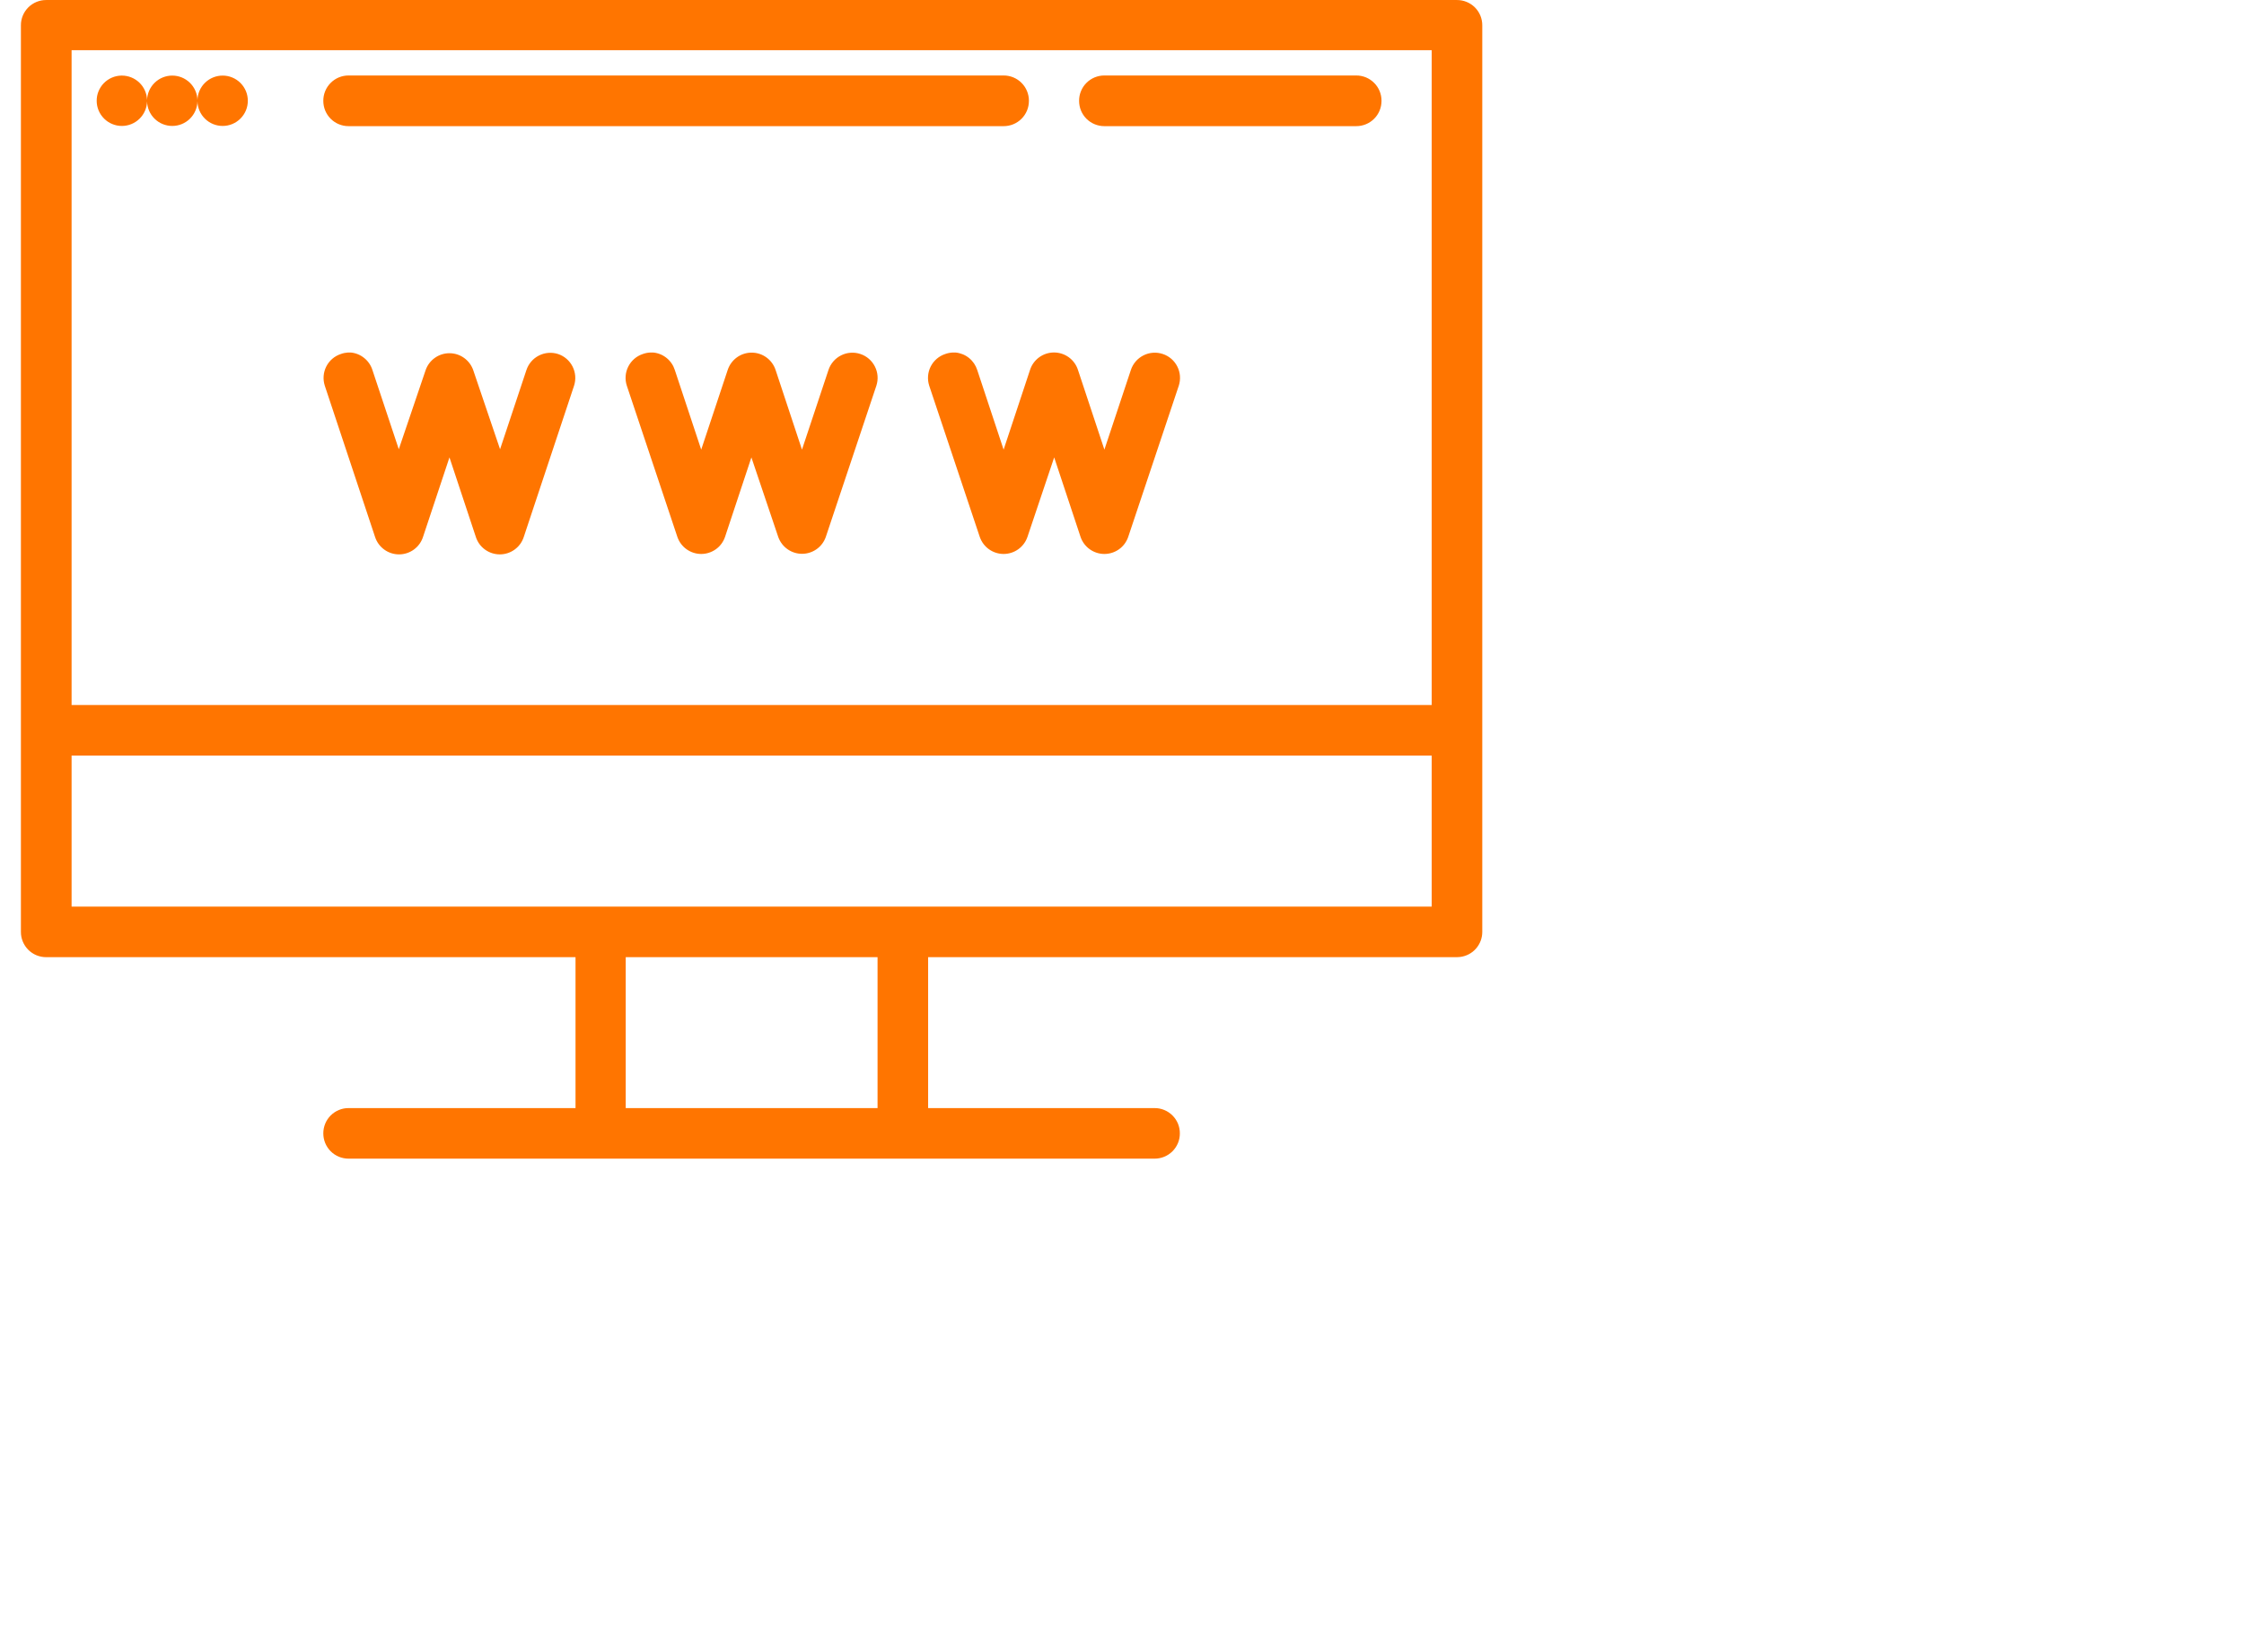 <svg width="91" height="67" viewBox="0 0 91 67" fill="none" xmlns="http://www.w3.org/2000/svg">
<path d="M1.873 0.001C1.738 0 1.605 0.027 1.48 0.078C1.356 0.129 1.242 0.205 1.147 0.3C1.052 0.396 0.976 0.509 0.925 0.633C0.873 0.758 0.847 0.892 0.848 1.027V37.801C0.847 37.936 0.873 38.07 0.925 38.194C0.976 38.319 1.052 38.432 1.147 38.528C1.242 38.623 1.356 38.699 1.48 38.75C1.605 38.801 1.738 38.827 1.873 38.827H23.339V44.949H14.137C14.002 44.948 13.868 44.974 13.744 45.026C13.619 45.077 13.506 45.153 13.41 45.248C13.315 45.343 13.24 45.456 13.188 45.581C13.137 45.706 13.111 45.839 13.111 45.974C13.111 46.109 13.137 46.243 13.188 46.367C13.24 46.492 13.315 46.605 13.41 46.701C13.506 46.796 13.619 46.871 13.744 46.923C13.868 46.974 14.002 47 14.137 47H46.821C46.956 47 47.089 46.974 47.214 46.923C47.339 46.871 47.452 46.796 47.547 46.701C47.643 46.605 47.718 46.492 47.77 46.367C47.821 46.243 47.847 46.109 47.846 45.974C47.847 45.839 47.821 45.706 47.77 45.581C47.718 45.456 47.643 45.343 47.547 45.248C47.452 45.153 47.339 45.077 47.214 45.026C47.089 44.974 46.956 44.948 46.821 44.949H37.638V38.827H59.084C59.126 38.827 59.167 38.824 59.208 38.819C59.457 38.789 59.687 38.67 59.853 38.482C60.019 38.294 60.111 38.052 60.11 37.801V29.624V1.027C60.111 0.892 60.084 0.758 60.033 0.634C59.982 0.509 59.906 0.396 59.811 0.3C59.715 0.205 59.602 0.129 59.477 0.078C59.353 0.027 59.219 0 59.084 0.001H1.873ZM2.903 2.036H58.059V28.599H2.903V2.036ZM14.137 3.062C14.002 3.061 13.868 3.088 13.743 3.139C13.618 3.191 13.504 3.267 13.409 3.363C13.314 3.458 13.238 3.572 13.187 3.697C13.136 3.822 13.11 3.956 13.111 4.091C13.111 4.226 13.137 4.36 13.188 4.485C13.24 4.609 13.315 4.723 13.41 4.818C13.506 4.913 13.619 4.989 13.744 5.04C13.868 5.091 14.002 5.118 14.137 5.117H40.699C40.834 5.118 40.968 5.091 41.092 5.04C41.217 4.989 41.33 4.913 41.425 4.818C41.521 4.723 41.596 4.609 41.648 4.485C41.699 4.36 41.725 4.226 41.725 4.091C41.726 3.956 41.7 3.822 41.649 3.697C41.598 3.572 41.522 3.458 41.427 3.363C41.332 3.267 41.218 3.191 41.093 3.139C40.968 3.088 40.834 3.061 40.699 3.062H14.137ZM44.786 3.062C44.651 3.061 44.517 3.088 44.392 3.139C44.267 3.191 44.153 3.267 44.058 3.363C43.962 3.458 43.887 3.572 43.836 3.697C43.785 3.822 43.759 3.956 43.76 4.091C43.76 4.226 43.786 4.36 43.837 4.485C43.888 4.609 43.964 4.723 44.059 4.818C44.155 4.913 44.268 4.989 44.393 5.04C44.517 5.091 44.651 5.118 44.786 5.117H54.998C55.133 5.118 55.266 5.091 55.391 5.04C55.516 4.989 55.629 4.913 55.724 4.818C55.82 4.723 55.895 4.609 55.947 4.485C55.998 4.36 56.024 4.226 56.024 4.091C56.025 3.956 55.999 3.822 55.948 3.697C55.897 3.572 55.821 3.458 55.726 3.363C55.63 3.267 55.517 3.191 55.392 3.139C55.267 3.088 55.133 3.061 54.998 3.062H44.786ZM4.918 3.066C4.651 3.072 4.398 3.183 4.211 3.373C4.025 3.564 3.92 3.821 3.921 4.088C3.921 4.222 3.947 4.355 3.998 4.478C4.05 4.602 4.125 4.715 4.22 4.81C4.315 4.905 4.427 4.98 4.551 5.031C4.675 5.083 4.808 5.109 4.942 5.109C5.209 5.109 5.465 5.005 5.656 4.818C5.847 4.632 5.958 4.378 5.964 4.111C5.97 4.378 6.08 4.632 6.271 4.818C6.462 5.005 6.719 5.109 6.985 5.109C7.252 5.109 7.509 5.005 7.699 4.818C7.89 4.632 8.001 4.378 8.007 4.111C8.013 4.378 8.124 4.632 8.315 4.818C8.506 5.005 8.762 5.109 9.029 5.109C9.163 5.109 9.296 5.083 9.42 5.031C9.544 4.98 9.656 4.905 9.751 4.81C9.846 4.715 9.921 4.602 9.973 4.478C10.024 4.355 10.05 4.222 10.05 4.088C10.05 3.953 10.024 3.82 9.973 3.697C9.921 3.573 9.846 3.46 9.751 3.365C9.656 3.27 9.544 3.195 9.42 3.144C9.296 3.092 9.163 3.066 9.029 3.066C8.762 3.066 8.507 3.17 8.316 3.355C8.125 3.541 8.014 3.793 8.007 4.06C8 3.793 7.889 3.541 7.698 3.355C7.507 3.17 7.252 3.066 6.985 3.066C6.719 3.066 6.464 3.17 6.273 3.355C6.082 3.541 5.971 3.793 5.964 4.06C5.957 3.793 5.846 3.541 5.655 3.355C5.464 3.17 5.208 3.066 4.942 3.066C4.934 3.066 4.926 3.066 4.918 3.066ZM14.109 14.3C14.011 14.306 13.914 14.326 13.822 14.36C13.565 14.444 13.353 14.627 13.231 14.868C13.11 15.109 13.088 15.388 13.171 15.645L15.21 21.782C15.277 21.988 15.407 22.166 15.582 22.293C15.756 22.42 15.966 22.488 16.182 22.488C16.398 22.488 16.608 22.42 16.783 22.293C16.957 22.166 17.087 21.988 17.154 21.782L18.227 18.554L19.297 21.782C19.363 21.988 19.493 22.166 19.668 22.293C19.843 22.42 20.053 22.488 20.269 22.488C20.484 22.488 20.695 22.42 20.869 22.293C21.044 22.166 21.174 21.988 21.24 21.782L23.28 15.645C23.363 15.388 23.341 15.109 23.219 14.868C23.097 14.627 22.885 14.444 22.629 14.36C22.373 14.278 22.095 14.3 21.855 14.422C21.615 14.543 21.433 14.755 21.348 15.01L20.279 18.223L19.189 15.01C19.119 14.811 18.988 14.638 18.816 14.516C18.643 14.393 18.437 14.328 18.225 14.328C18.014 14.328 17.808 14.393 17.635 14.516C17.462 14.638 17.332 14.811 17.262 15.01L16.172 18.223L15.103 15.01C15.043 14.819 14.928 14.65 14.772 14.524C14.617 14.397 14.428 14.319 14.229 14.3C14.189 14.297 14.149 14.297 14.109 14.3ZM26.368 14.3C26.266 14.305 26.165 14.325 26.069 14.36C25.813 14.444 25.601 14.627 25.479 14.868C25.357 15.109 25.335 15.388 25.419 15.645L27.47 21.782C27.539 21.983 27.67 22.158 27.843 22.281C28.016 22.404 28.223 22.471 28.436 22.471C28.648 22.471 28.855 22.404 29.029 22.281C29.202 22.158 29.332 21.983 29.401 21.782L30.471 18.554L31.56 21.782C31.631 21.982 31.761 22.155 31.934 22.277C32.106 22.399 32.313 22.465 32.524 22.465C32.736 22.465 32.942 22.399 33.115 22.277C33.287 22.155 33.418 21.982 33.488 21.782L35.539 15.645C35.623 15.389 35.602 15.11 35.48 14.869C35.359 14.628 35.148 14.445 34.893 14.36C34.765 14.317 34.63 14.299 34.495 14.309C34.361 14.318 34.229 14.354 34.109 14.415C33.988 14.475 33.881 14.559 33.793 14.661C33.705 14.763 33.638 14.882 33.596 15.01L32.522 18.239L31.453 15.01C31.386 14.805 31.256 14.626 31.081 14.499C30.907 14.372 30.697 14.304 30.481 14.304C30.265 14.304 30.055 14.372 29.88 14.499C29.706 14.626 29.576 14.805 29.509 15.01L28.436 18.239L27.366 15.01C27.306 14.819 27.191 14.65 27.036 14.524C26.881 14.397 26.691 14.319 26.492 14.3C26.451 14.297 26.41 14.297 26.368 14.3ZM38.632 14.3C38.53 14.305 38.429 14.325 38.333 14.36C38.077 14.444 37.864 14.627 37.742 14.868C37.621 15.109 37.599 15.388 37.682 15.645L39.733 21.782C39.803 21.983 39.933 22.158 40.106 22.281C40.279 22.404 40.487 22.471 40.699 22.471C40.912 22.471 41.119 22.404 41.292 22.281C41.465 22.158 41.596 21.983 41.665 21.782L42.75 18.554L43.82 21.782C43.889 21.983 44.02 22.158 44.193 22.281C44.366 22.404 44.573 22.471 44.786 22.471C44.998 22.471 45.206 22.404 45.379 22.281C45.552 22.158 45.682 21.983 45.751 21.782L47.803 15.645C47.886 15.389 47.865 15.11 47.744 14.869C47.623 14.628 47.412 14.445 47.156 14.36C47.028 14.317 46.893 14.299 46.759 14.309C46.624 14.318 46.493 14.354 46.372 14.415C46.252 14.475 46.144 14.559 46.056 14.661C45.968 14.763 45.901 14.882 45.859 15.01L44.786 18.239L43.716 15.01C43.65 14.803 43.521 14.623 43.346 14.495C43.171 14.367 42.959 14.298 42.742 14.298C42.526 14.298 42.314 14.367 42.139 14.495C41.964 14.623 41.834 14.803 41.769 15.01L40.699 18.239L39.63 15.01C39.569 14.819 39.454 14.649 39.298 14.523C39.142 14.396 38.952 14.319 38.752 14.3C38.712 14.297 38.672 14.297 38.632 14.3ZM2.903 30.65H58.059V36.776H24.349H2.903V30.65ZM25.375 38.827H35.587V44.949H25.375V38.827Z" fill="#FF7500"/>
</svg>
